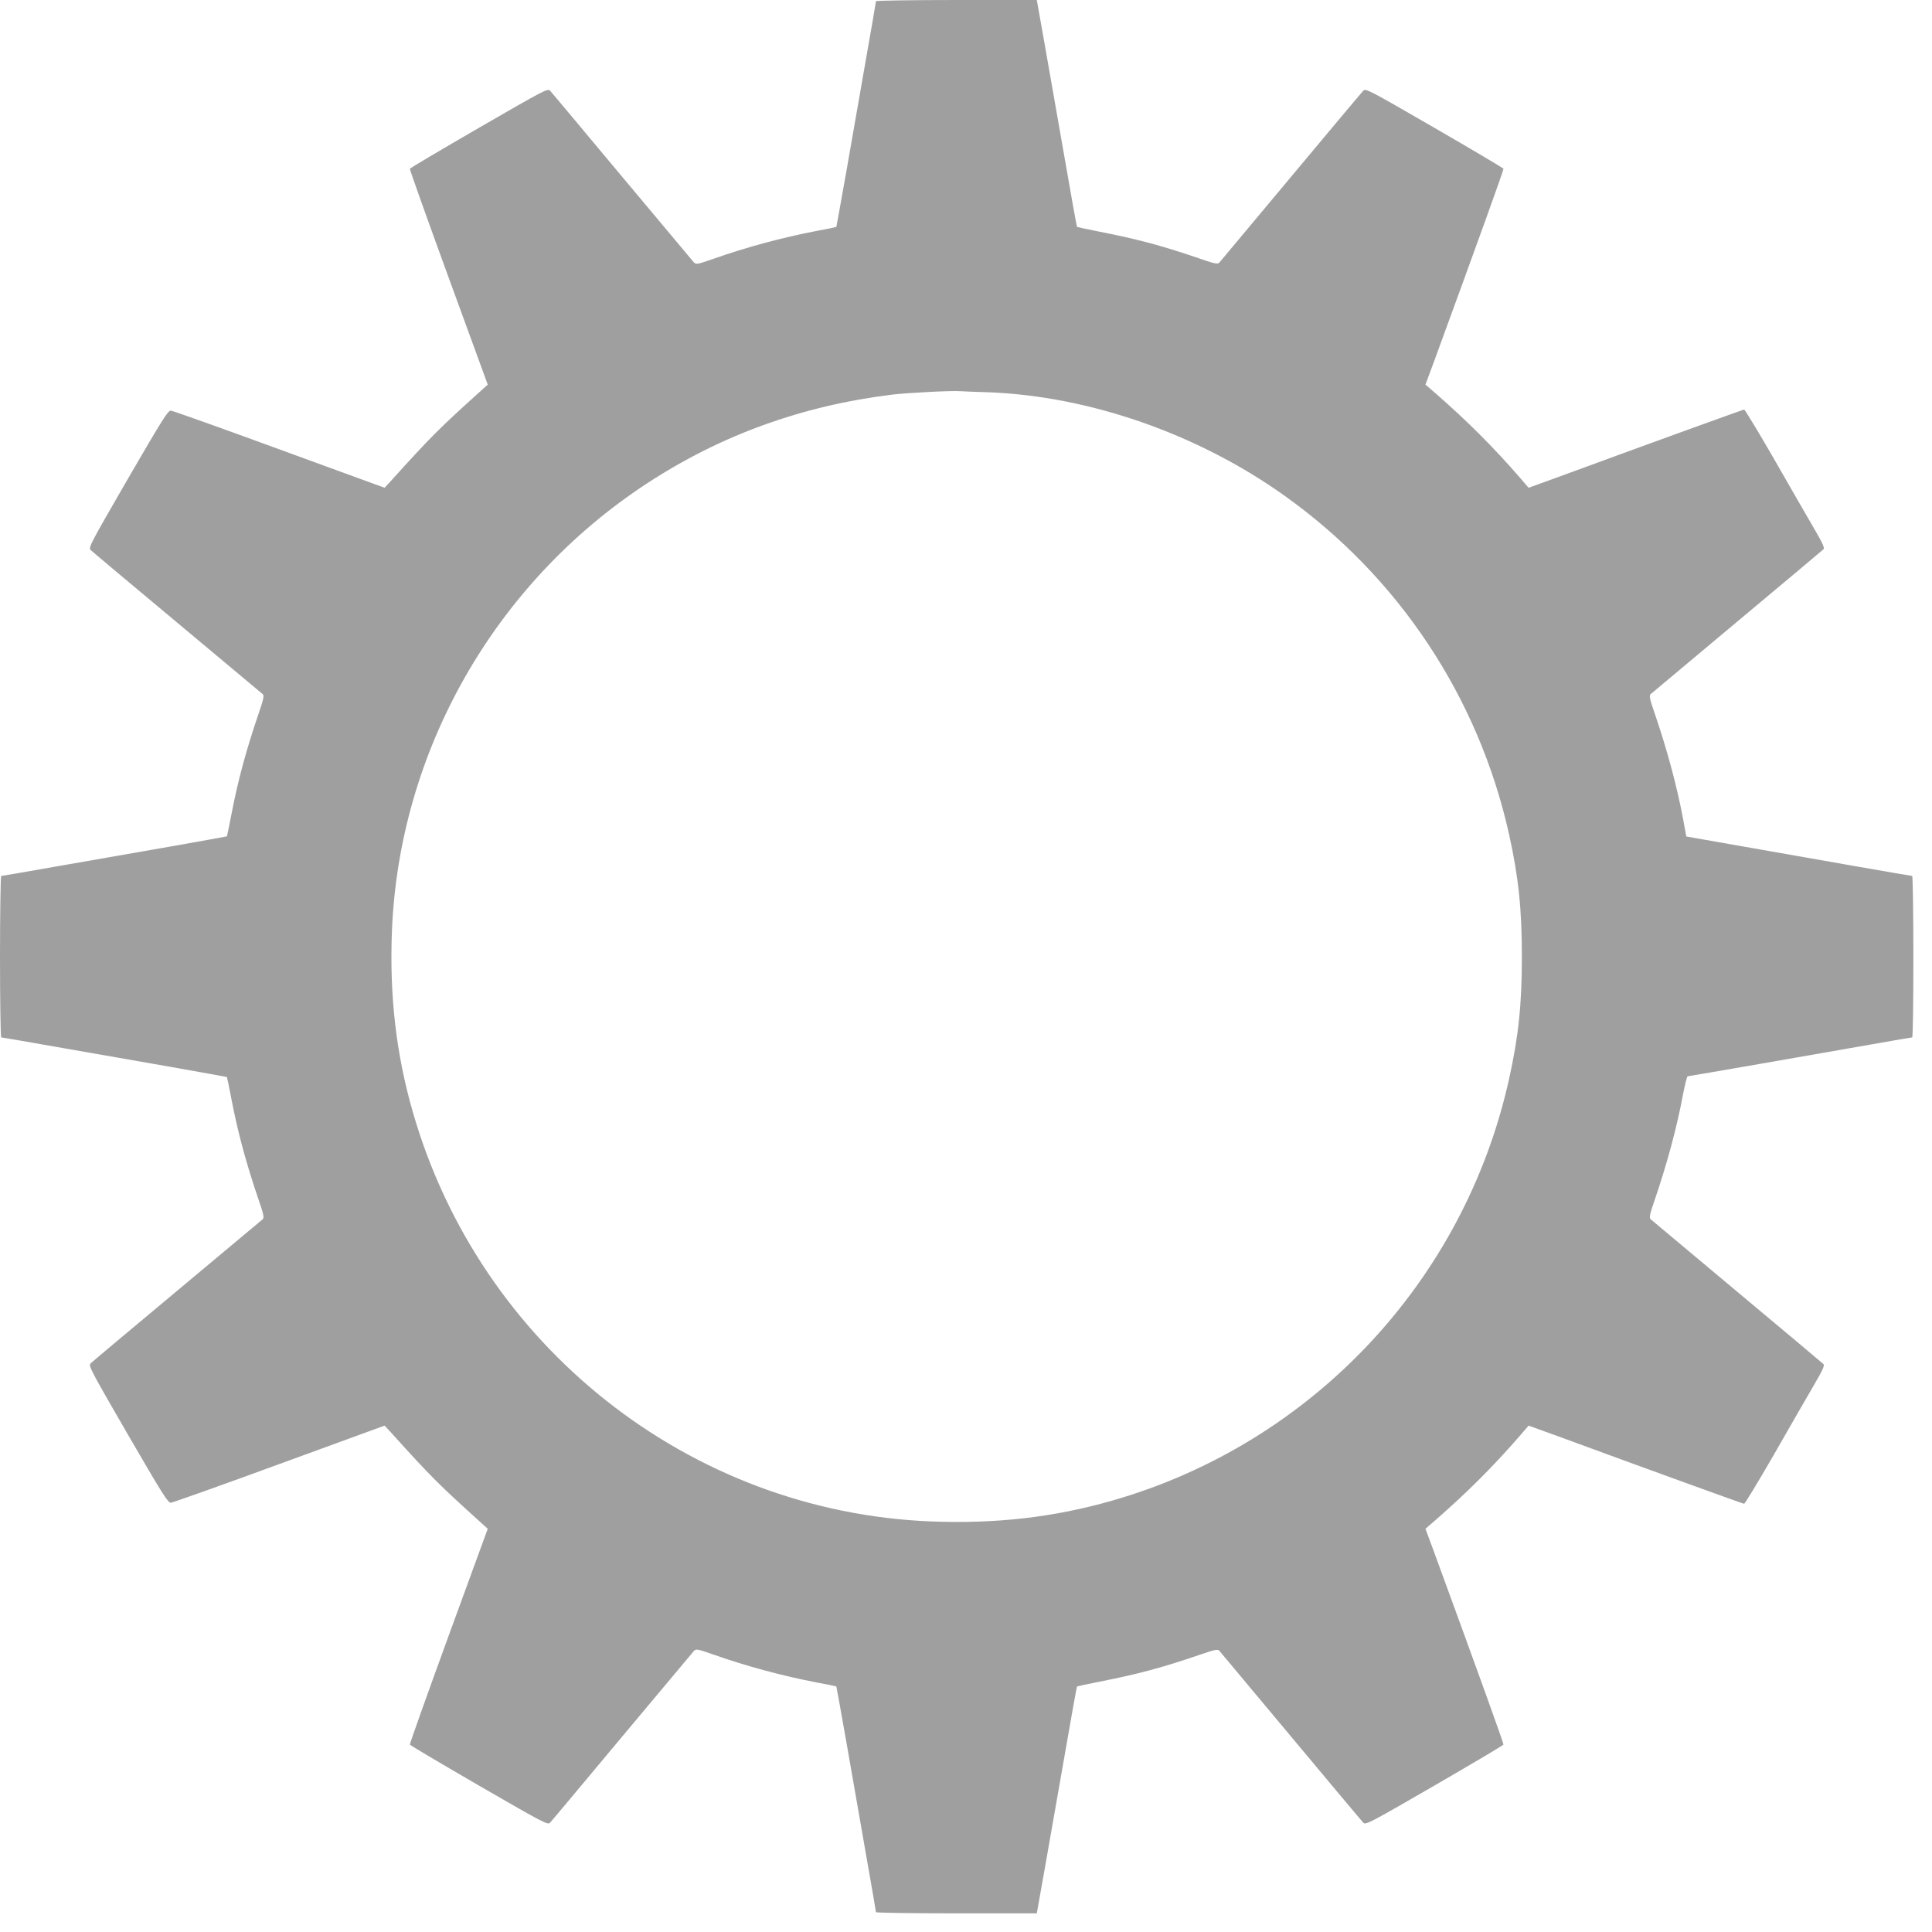 <svg width="96" height="96" viewBox="0 0 96 96" fill="none" xmlns="http://www.w3.org/2000/svg">
<g clip-path="url(#clip0_766_101)">
<path d="M43.526 0.059C43.526 0.089 43.311 1.352 43.043 2.86C42.776 4.375 42.338 6.878 42.07 8.43C41.795 9.983 41.565 11.26 41.558 11.275C41.55 11.283 41.105 11.379 40.57 11.476C38.839 11.81 37.101 12.278 35.437 12.865C34.62 13.147 34.591 13.155 34.464 13.021C34.398 12.947 32.793 11.03 30.899 8.765C29.005 6.499 27.408 4.583 27.334 4.509C27.215 4.382 27.052 4.472 23.798 6.351C21.927 7.435 20.381 8.349 20.367 8.386C20.352 8.423 21.221 10.852 22.29 13.786L24.236 19.111L23.939 19.379C21.793 21.317 21.466 21.637 19.379 23.947L19.111 24.237L13.882 22.328C11.008 21.273 8.579 20.411 8.49 20.404C8.349 20.389 8.059 20.857 6.351 23.798C4.471 27.052 4.382 27.215 4.509 27.334C4.583 27.408 6.514 29.027 8.802 30.936C11.089 32.845 13.006 34.45 13.058 34.494C13.132 34.568 13.095 34.754 12.857 35.438C12.226 37.287 11.81 38.825 11.483 40.548C11.379 41.097 11.283 41.55 11.275 41.558C11.26 41.565 9.983 41.796 8.43 42.07C6.878 42.338 4.375 42.776 2.86 43.043C1.352 43.311 0.089 43.526 0.059 43.526C0.03 43.526 0 45.331 0 47.537C0 49.743 0.03 51.548 0.059 51.548C0.089 51.548 1.352 51.764 2.86 52.031C4.375 52.298 6.878 52.736 8.43 53.004C9.983 53.279 11.26 53.509 11.275 53.516C11.283 53.524 11.379 53.977 11.483 54.527C11.81 56.25 12.226 57.787 12.857 59.637C13.095 60.32 13.132 60.506 13.058 60.58C13.006 60.625 11.089 62.229 8.802 64.138C6.514 66.047 4.583 67.666 4.509 67.74C4.382 67.859 4.471 68.023 6.351 71.276C8.059 74.217 8.349 74.685 8.49 74.67C8.579 74.663 11.008 73.801 13.882 72.747L19.111 70.838L19.379 71.127C21.466 73.437 21.793 73.757 23.939 75.695L24.236 75.963L22.29 81.288C21.221 84.222 20.352 86.651 20.367 86.688C20.381 86.725 21.927 87.639 23.798 88.724C27.052 90.603 27.215 90.692 27.334 90.566C27.408 90.491 29.005 88.575 30.899 86.31C32.793 84.044 34.398 82.128 34.464 82.053C34.591 81.92 34.62 81.927 35.437 82.21C37.101 82.796 38.839 83.264 40.57 83.599C41.105 83.695 41.55 83.792 41.558 83.799C41.565 83.814 41.795 85.091 42.07 86.644C42.338 88.196 42.776 90.699 43.043 92.215C43.311 93.722 43.526 94.985 43.526 95.015C43.526 95.044 45.324 95.074 47.522 95.074H51.518L51.904 92.905C52.112 91.71 52.558 89.177 52.892 87.275C53.219 85.374 53.502 83.814 53.516 83.799C53.524 83.792 54.029 83.68 54.638 83.561C56.525 83.19 57.758 82.863 59.637 82.217C60.32 81.979 60.506 81.942 60.58 82.016C60.625 82.068 62.229 83.985 64.138 86.272C66.047 88.56 67.666 90.491 67.74 90.566C67.859 90.692 68.023 90.603 71.276 88.724C73.148 87.639 74.693 86.725 74.707 86.688C74.722 86.636 73.497 83.234 71.254 77.107L70.83 75.963L71.313 75.547C72.925 74.136 74.165 72.903 75.547 71.313L75.955 70.838L77.329 71.335C82.588 73.267 86.614 74.722 86.666 74.722C86.703 74.722 87.364 73.63 88.137 72.294C88.902 70.949 89.793 69.412 90.112 68.862C90.58 68.06 90.677 67.844 90.603 67.778C90.551 67.725 88.62 66.106 86.309 64.175C83.999 62.244 82.068 60.625 82.016 60.58C81.942 60.506 81.979 60.32 82.217 59.637C82.841 57.81 83.331 55.99 83.635 54.348C83.725 53.873 83.829 53.479 83.858 53.479C83.888 53.479 85.544 53.197 87.543 52.848C89.54 52.499 92.029 52.061 93.069 51.882C94.109 51.697 94.985 51.548 95.015 51.548C95.052 51.548 95.074 49.743 95.074 47.537C95.074 45.331 95.044 43.526 95.015 43.526C94.985 43.526 93.737 43.311 92.252 43.051C90.759 42.791 88.248 42.345 86.666 42.07L83.791 41.565L83.635 40.711C83.331 39.084 82.841 37.257 82.217 35.438C81.979 34.754 81.942 34.568 82.016 34.494C82.068 34.45 83.999 32.83 86.309 30.899C88.62 28.968 90.551 27.349 90.603 27.297C90.677 27.23 90.58 27.015 90.112 26.212C89.793 25.663 88.902 24.125 88.137 22.781C87.364 21.444 86.703 20.352 86.666 20.352C86.614 20.352 82.588 21.808 77.329 23.739L75.955 24.237L75.547 23.761C74.165 22.172 72.925 20.939 71.313 19.527L70.83 19.111L71.254 17.968C73.497 11.84 74.722 8.438 74.707 8.386C74.693 8.349 73.148 7.435 71.276 6.351C68.023 4.472 67.859 4.382 67.74 4.509C67.666 4.583 66.047 6.514 64.138 8.802C62.229 11.09 60.625 13.006 60.58 13.058C60.506 13.132 60.32 13.095 59.637 12.857C57.758 12.211 56.525 11.884 54.638 11.513C54.029 11.394 53.524 11.283 53.516 11.275C53.502 11.26 53.219 9.701 52.892 7.799C52.558 5.898 52.112 3.365 51.904 2.169L51.518 7.53403e-05H47.522C45.324 7.53403e-05 43.526 0.03 43.526 0.059ZM49.06 19.49C54.096 19.669 59.496 21.548 63.804 24.615C69.501 28.663 73.467 34.65 74.982 41.447C75.458 43.593 75.621 45.183 75.621 47.537C75.621 49.892 75.458 51.481 74.982 53.628C72.747 63.685 65.17 71.729 55.262 74.566C52.358 75.398 49.468 75.725 46.267 75.599C34.271 75.124 23.858 66.894 20.515 55.262C19.683 52.38 19.349 49.468 19.475 46.267C19.832 37.317 24.571 28.99 32.125 24.036C35.794 21.629 39.842 20.159 44.328 19.609C45.041 19.52 47.337 19.401 47.723 19.438C47.849 19.446 48.451 19.475 49.06 19.49Z" fill="#9F9F9F"/>
</g>
<defs>
<clipPath id="clip0_766_101">
<rect width="95.074" height="95.074" fill="white"/>
</clipPath>
</defs>
</svg>
